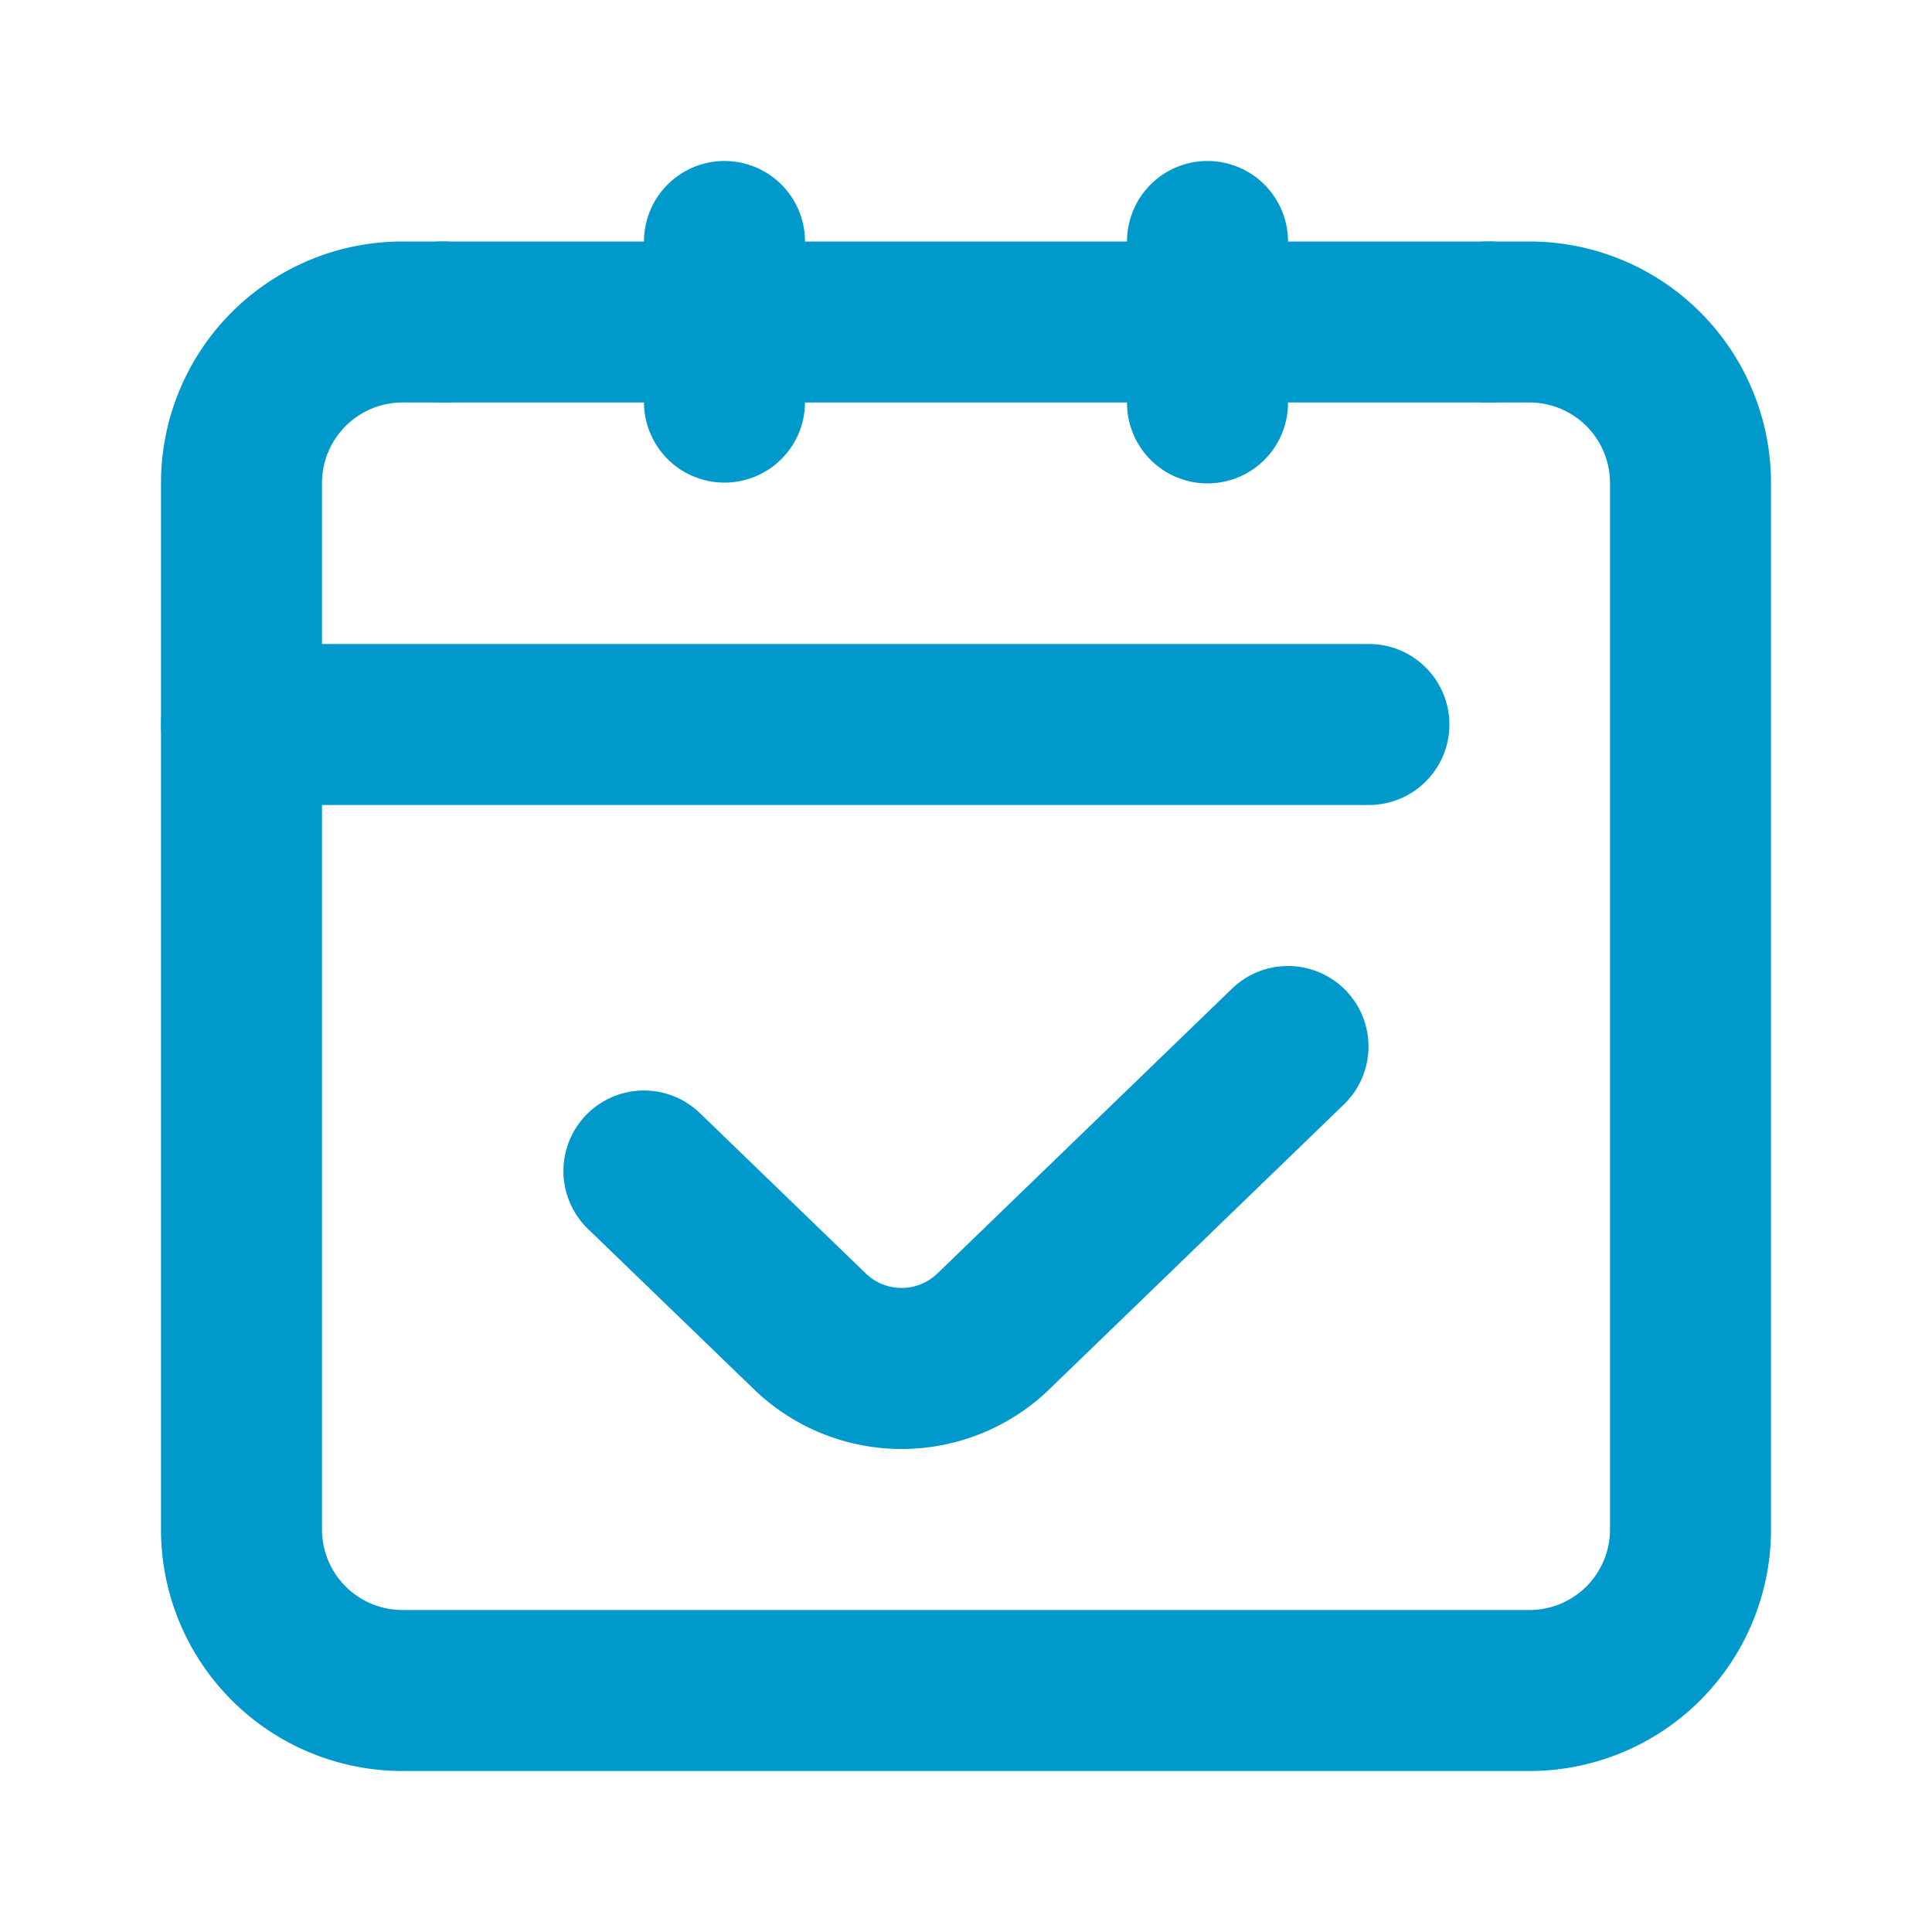 <?xml version="1.0" standalone="no"?><!DOCTYPE svg PUBLIC "-//W3C//DTD SVG 1.1//EN" "http://www.w3.org/Graphics/SVG/1.1/DTD/svg11.dtd"><svg t="1553740254429" class="icon" style="" viewBox="0 0 1024 1024" version="1.1" xmlns="http://www.w3.org/2000/svg" p-id="5592" xmlns:xlink="http://www.w3.org/1999/xlink" width="128" height="128"><defs><style type="text/css"></style></defs><path d="M810.667 128a128 128 0 0 1 128 128v554.667a128 128 0 0 1-128 128H213.333a128 128 0 0 1-128-128V256a128 128 0 0 1 128-128h21.333a42.667 42.667 0 1 1 0 85.333H213.333a42.667 42.667 0 0 0-42.667 42.667v554.667a42.667 42.667 0 0 0 42.667 42.667h597.333a42.667 42.667 0 0 0 42.667-42.667V256a42.667 42.667 0 0 0-42.667-42.667h-21.333a42.667 42.667 0 1 1 0-85.333h21.333z" fill="#0099cc" p-id="5593"></path><path d="M85.333 384a42.667 42.667 0 0 1 42.667-42.667h597.333a42.667 42.667 0 1 1 0 85.333H128a42.667 42.667 0 0 1-42.667-42.667zM640 85.333a42.667 42.667 0 0 1 42.667 42.667v85.333a42.667 42.667 0 1 1-85.333 0V128a42.667 42.667 0 0 1 42.667-42.667zM384 85.333a42.667 42.667 0 0 1 42.667 42.667v85.333a42.667 42.667 0 0 1-85.333 0V128a42.667 42.667 0 0 1 42.667-42.667z" fill="#0099cc" p-id="5594"></path><path d="M192 170.667a42.667 42.667 0 0 1 42.667-42.667h554.667a42.667 42.667 0 1 1 0 85.333h-554.667a42.667 42.667 0 0 1-42.667-42.667zM713.344 525.013a42.667 42.667 0 0 1-1.024 60.331l-156.501 151.339a112.64 112.64 0 0 1-155.861 0l-88.32-85.333a42.667 42.667 0 0 1 59.349-61.355l88.277 85.333a27.307 27.307 0 0 0 37.205 0l156.544-151.339a42.667 42.667 0 0 1 60.331 1.024z" fill="#0099cc" p-id="5595"></path></svg>
